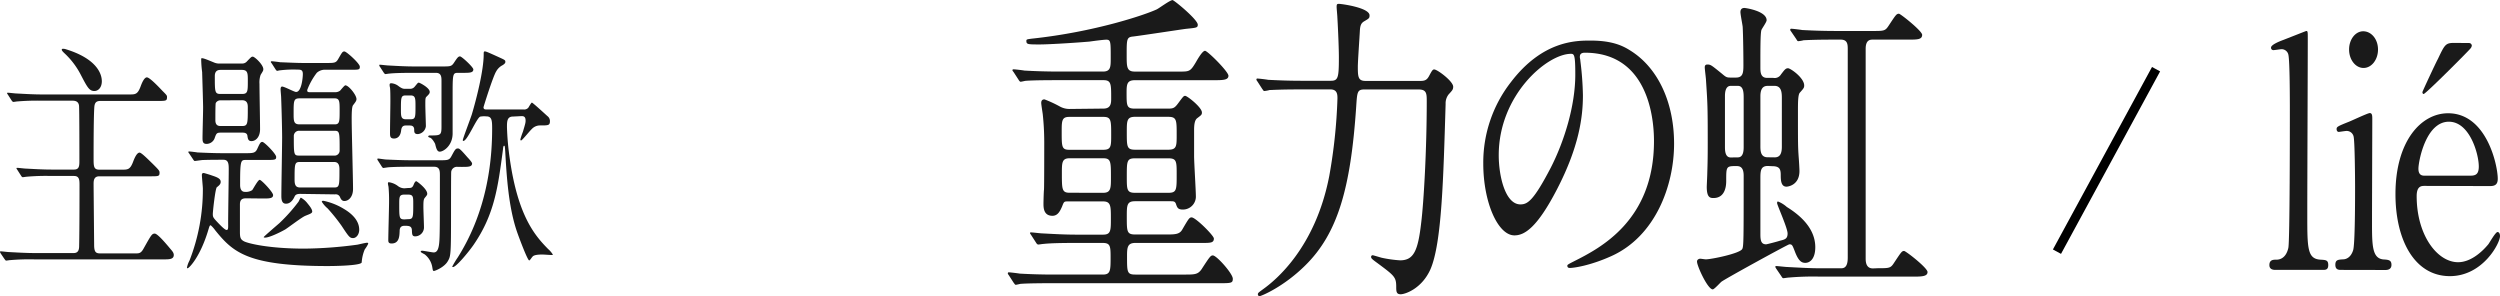 <svg id="レイヤー_1" data-name="レイヤー 1" xmlns="http://www.w3.org/2000/svg" viewBox="0 0 813.37 96.33"><title>theme_song</title><path d="M2.62,30.89c-.25-.4-.31-.4-.31-.56s.12-.16.25-.16c.43,0,2.37.24,2.74.24,3.06.16,5.62.32,8.55.32H42.24c1.81,0,2.56-.08,3.49-2.56.32-.88,1.13-3,2.06-3s4,3.27,5.06,4.39c1.37,1.36,1.49,1.52,1.49,2,0,1.28-.31,1.28-3.12,1.28H32.69c-1.43,0-1.74.63-1.93,1.43-.31,1.44-.31,14.7-.31,17.1,0,2.71,0,3.83,1.87,3.83h7.49c1.81,0,2.55-.08,3.49-2.55.31-.8,1.12-3,2.12-3,.63,0,3.12,2.56,4.12,3.51,2.18,2.16,2.37,2.4,2.37,3,0,1.2-.31,1.2-3.12,1.2H32.32c-1.81,0-1.87,1.44-1.87,2.55,0,.64.18,19.81.18,20.13.07,1.84.5,2.4,1.88,2.4H44.17c1.06,0,1.69,0,2.56-1.6C49.17,76.5,49.42,76,50.35,76s3.81,3.44,5,4.87c.69.8,1.19,1.36,1.19,2.08,0,1.44-1.5,1.44-3.37,1.44H11.23a72.56,72.56,0,0,0-7.92.24c-.19,0-1.13.16-1.31.16s-.32-.24-.57-.56L.25,82.49C0,82.09,0,82,0,81.93s.06-.16.19-.16c.43,0,2.37.24,2.74.24,3.06.16,5.62.32,8.55.32H24c1.68,0,1.75-1.44,1.75-2.48.12-4.39.12-18.77.12-19.49,0-1.75,0-3.11-1.81-3.11H16.6a71.28,71.28,0,0,0-7.87.24c-.18,0-1.12.16-1.31.16s-.37-.16-.56-.48L5.68,55.33c-.25-.4-.31-.4-.31-.56s.12-.16.25-.16c.43,0,2.37.24,2.74.24,3.06.16,5.62.32,8.55.32h7.17c1.75,0,1.75-1.28,1.75-3,0-2,0-16.86-.12-17.82-.19-1.36-1.19-1.59-2.13-1.59h-10A77.34,77.34,0,0,0,5.68,33c-.19,0-1.13.16-1.31.16S4,33,3.81,32.73Zm30.51-4.47c0,2.07-1.18,3.19-2.43,3.19-1.62,0-2.25-1.12-4.37-5.19a25.41,25.41,0,0,0-5.12-6.87c-.25-.24-1.12-1-1.12-1.36s.37-.32.5-.32a2.93,2.93,0,0,1,.87.16C31.57,19.15,33.13,24.1,33.13,26.42Z" style="fill:#1a1a1a"/><path d="M80.06,64.52c-1.25,0-2,.4-2,2V75.3c0,1.92.13,2.56,1.31,3.2s7.86,2.39,19.72,2.39a136.66,136.66,0,0,0,17.15-1.28c.44-.07,2.63-.63,3.19-.63.12,0,.37,0,.37.32a9.8,9.8,0,0,1-1.12,1.83,12.86,12.86,0,0,0-1,4.24c-.19,1.11-9.55,1.19-11,1.19C80.56,86.56,75.81,82.09,70,74.9a9.47,9.47,0,0,0-1.43-1.6c-.32,0-.38.16-.75,1.36-2.62,8.87-6.3,12.62-6.8,12.62-.13,0-.19-.08-.19-.24a7.82,7.82,0,0,1,.81-2.23A63.48,63.48,0,0,0,66,61.4c0-.64-.32-3.75-.32-4.47,0-.4.13-.64.63-.64.12,0,2.24.64,2.62.8,2,.64,2.87,1.12,2.87,2.08,0,.71-.44,1.11-1.25,1.75-.5.4-1.31,7.83-1.31,8.71,0,1,.13,1.2,1.56,2.72.69.71,2.31,2.47,2.93,2.47s.5-.88.5-2.47c0-2.48.19-14.46.19-17.18,0-1.6,0-3.19-1.69-3.19-2.12,0-4.3,0-6.73.08-.32,0-2.44.32-2.62.32s-.38-.24-.57-.56L61.59,50c-.25-.32-.31-.4-.31-.56s.18-.16.25-.16c.37,0,2.3.24,2.74.32,1.81.08,5,.24,8.55.24h6.86c2.56,0,3.37,0,4-1.36.81-1.76,1.06-2.31,1.68-2.31s4.49,3.91,4.49,4.87-.31,1-3.3,1H79.93c-1.62,0-1.81.24-1.81,8.14,0,1,.25,2.24,1.56,2.24a3.72,3.72,0,0,0,2.37-.56c.38-.48,1.88-3.35,2.44-3.35s4.36,4,4.36,4.95c0,1.12-1.24,1.12-3.3,1.12ZM78.62,20.66a2,2,0,0,0,1.75-.72c1.31-1.35,1.43-1.51,1.87-1.51.62,0,3.43,2.63,3.43,4.07,0,.48-.12.64-.87,1.84a7.32,7.32,0,0,0-.38,2.95c0,2.08.19,12.39.19,14.78s-1.31,3.84-2.81,3.84c-1.06,0-1.18-.8-1.31-1.76s-1.12-1-1.56-1H71.88c-1.43,0-1.49.24-2.12,2a2.84,2.84,0,0,1-2.56,1.67c-1.31,0-1.31-1-1.31-2,0-1.36.19-8.15.19-9.75,0-1.76-.31-11.26-.31-11.58a35.84,35.84,0,0,1-.31-4c0-.32,0-.56.18-.56.57,0,1.56.4,3.87,1.35a4.43,4.43,0,0,0,2,.4Zm-6.8,2.08c-.56,0-1.93,0-1.93,2,0,5.19,0,5.83,1.87,5.83h7c1.87,0,1.87-.88,1.87-4.31,0-2.4,0-3.52-1.94-3.52Zm.06,9.91a1.71,1.71,0,0,0-1.68.87c-.13.32-.13,3.68-.13,5.6S71.32,41,71.88,41h6.87c1.87,0,1.87-.72,1.87-6,0-.88,0-2.39-1.87-2.39Zm29.7,36.18c0,.56-.81.8-2.18,1.36-1.12.4-5.68,3.91-6.61,4.47-1.75,1-5.18,2.64-6.49,2.64-.25,0-.5,0-.5-.16s4.3-3.84,5.11-4.55a55.52,55.52,0,0,0,6.24-7c.13-.24.56-1.28.75-1.28a6.87,6.87,0,0,1,2.18,1.91C100.58,66.83,101.58,68,101.58,68.83Zm-3.87-5.75c-.93,0-1.56.16-1.87.88-1.06,2.31-2.43,2.31-2.81,2.31-1.37,0-1.49-1.43-1.49-2.55,0-3,.25-16.3.25-19,0-2.16-.13-8-.32-13,0-.4-.18-2.24-.18-2.56,0-.48.06-1,.5-1,.75,0,3.93,1.76,4.55,1.76,1.75,0,2.19-4.63,2.19-5.83,0-1.44-.75-1.44-1.81-1.44a35.83,35.83,0,0,0-5.68.24c-.13,0-.75.16-.88.16s-.37-.24-.56-.56l-1.18-1.84c-.25-.32-.31-.4-.31-.48a.23.23,0,0,1,.24-.24c.44,0,2.38.24,2.81.32,2.25.08,5.31.24,7.49.24h7.55c2.62,0,3.12,0,3.87-1.35,1.25-2.16,1.37-2.4,2-2.4s5,3.91,5,4.95-.32,1-3.25,1H106a3.94,3.94,0,0,0-2.93,1,22,22,0,0,0-3.12,5.59c0,.72.25.72,1.31.72h7.73a2.65,2.65,0,0,0,1.63-.48c.25-.24,1.43-1.76,1.74-1.76,1.06,0,3.62,3.12,3.62,4.48,0,.48-.18.8-1.12,2-.44.56-.44,3.2-.44,4.56,0,3.59.44,19.41.44,22.68,0,2.64-1.5,3.92-2.81,3.92-.87,0-1.18-.72-1.43-1.28a1.48,1.48,0,0,0-1.63-.88ZM97.46,32c-1.93,0-1.93.8-1.93,4.87,0,2.48,0,3.59,1.93,3.59h11.48c1.56,0,1.56-1,1.56-4.47,0-3,0-4-1.68-4ZM108.7,50.62a1.64,1.64,0,0,0,1.8-1.76c0-5.83,0-6.31-1.68-6.31H97.46a1.7,1.7,0,0,0-1.87,1.76c0,6.15,0,6.31,1.87,6.31Zm0,10.38c1.74,0,1.74-.56,1.74-5.83,0-1.2-.19-2.47-1.74-2.47H97.59c-1.75,0-1.75.63-1.75,5.83,0,1.91.56,2.47,1.87,2.47Zm8.17,13.74c0,1.52-.94,2.72-2,2.72s-1.37-.4-3.74-4a57.78,57.78,0,0,0-4.56-5.67,8.81,8.81,0,0,1-1.87-2.15c0-.32.38-.32.5-.32A21,21,0,0,1,111.94,68C113.87,69.15,116.87,71.39,116.87,74.74Z" style="fill:#1a1a1a"/><path d="M148.92,54.29a1.88,1.88,0,0,0-2.12,1.6c-.06.4-.06,12.06-.06,13.26,0,13.5-.07,14.14-1,15.74-1.12,2.07-4.24,3.27-4.56,3.27s-.37-.24-.5-1a6.73,6.73,0,0,0-2.49-4.39c-.25-.16-1.31-.64-1.31-.88s.25-.32.44-.32c.56,0,3.24.56,3.8.56,1.81,0,1.87-3,1.94-7,.06-3.11.06-12,.06-18,0-1.44,0-2.88-1.87-2.88h-7.37c-1.74,0-4.86,0-7.36.16-.19,0-1.68.24-1.81.24s-.31-.16-.56-.56L123,52.3a1.31,1.31,0,0,1-.24-.48.23.23,0,0,1,.18-.24c.38,0,2.31.32,2.75.32,1.81.08,5,.24,8.55.24h8.61c2.74,0,3.3,0,4-1.28,1-1.84,1.31-2.56,2.06-2.56.5,0,.68,0,3.18,2.88.31.32,1.5,1.6,1.5,2,0,1.12-1.25,1.12-3.37,1.12ZM134.57,23.7c-1.37,0-5.68,0-7.86.24-.19,0-1.12.16-1.31.16s-.31-.16-.56-.48l-1.19-1.84a.89.89,0,0,1-.25-.56c0-.16.06-.16.19-.16.44,0,2.37.24,2.74.24,2.87.16,5.68.32,8.55.32h8.92c2.81,0,3.12,0,4-1.36,1-1.51,1.31-1.91,1.87-1.91S154,21.86,154,22.58c0,1.12-1.25,1.12-3.37,1.12h-1.62c-1.75,0-1.75.4-1.75,7.59V43.43c0,3.91-2.93,5.91-4.18,5.91-.88,0-1.13-1-1.5-2.48-.06-.24-1-1.91-1.68-2.07-.25-.08-.57-.16-.57-.4s.32-.32.5-.32c3.44,0,3.81,0,3.81-2.8V26.33c0-1.27-.06-2.63-1.81-2.63Zm-1.68,37.46c.81,0,1.31,0,1.74-1.2.13-.31.44-1,.81-1,.19,0,3.56,2.47,3.56,4.07,0,.32-.06.48-.81,1.36-.38.48-.44,1.12-.44,3,0,1,.19,5.6.19,6.63a2.92,2.92,0,0,1-2.81,2.88c-1.06,0-1.06-.64-1.12-2s-.94-1.44-2.37-1.44-1.62.88-1.62,1.84c-.07,1.52-.13,3.92-2.63,3.92-1.06,0-1.06-.64-1.06-1.12,0-1.76.25-10.47.25-12.46a47.9,47.9,0,0,0-.18-4.88,9.47,9.47,0,0,1-.19-1c0-.24.06-.48.25-.48a6.25,6.25,0,0,1,2.93,1.19,3.64,3.64,0,0,0,2.12.8Zm.49-32.27a1.83,1.83,0,0,0,1.56-.72c.94-1.12,1-1.28,1.31-1.28s3.56,1.68,3.56,3c0,.48-.19.72-1,1.52-.43.4-.43.64-.43,2.79,0,1.12.18,6.31.18,6.87a2.91,2.91,0,0,1-2.62,2.56c-1.18,0-1.18-.72-1.18-1.44,0-1.36-1.06-1.36-1.5-1.36H132c-.93,0-1.37.48-1.5,1.68-.31,2.56-2,2.56-2.3,2.56-1.31,0-1.31-.8-1.31-1.92,0-1.52.12-8.71.12-10.3,0-.8,0-3.76-.12-4.32a3.82,3.82,0,0,1-.13-.88c0-.48.19-.56.62-.56a4.39,4.39,0,0,1,2.38,1c1.24.88,1.62.8,2.12.8Zm-.68,42.42c1.75,0,1.75-.48,1.75-5,0-2.31,0-3-1.75-3h-1.06c-1.75,0-1.75.72-1.75,3.19,0,4.4,0,4.88,1.75,4.88ZM132,31.05c-1.56,0-1.56.72-1.56,4.63,0,2,0,3.12,1.56,3.12h1.62c1.56,0,1.56-.72,1.56-4.16,0-2.63,0-3.59-1.62-3.59Zm34.88,6.87c-1.94,0-1.94,1.68-1.94,3.51a90.58,90.58,0,0,0,.94,10.39c2.68,18.61,8.23,24.92,12.48,29.23a7.73,7.73,0,0,1,1.5,1.76c0,.16-.19.16-.32.16-.43,0-2.62-.16-3.12-.16-1.49,0-2.68.16-3.12.64s-.87,1.28-1.12,1.28c-.56,0-3.49-7.91-3.93-9.19-2.81-8.07-3.43-18.29-3.87-26.2-.12-1.68-.12-1.92-.37-1.92s-.31.56-.38,1.28C162,60.92,160.9,69.79,154,79.77c-1.68,2.4-5.61,7.11-6.61,7.11-.06,0-.25,0-.25-.16a30.77,30.77,0,0,1,1.81-3c5.68-9,11.17-22.53,11.17-41.86,0-2.79-.13-4-1.94-4a7.33,7.33,0,0,0-1.93.08c-1.18.4-4.18,7.91-5.49,7.91-.13,0-.19-.08-.19-.24,0-.48,2.5-7,2.94-8.39,1.49-5,3.86-14.3,3.86-19.49,0-.72,0-1,.38-1s.93.24,4.12,1.68c2.43,1.12,2.55,1.12,2.55,1.75,0,.48-.56.8-.81,1a4.94,4.94,0,0,0-2.18,2.08c-1.06,1.68-4.12,11.5-4.12,11.66,0,.72.56.72,1.06.72h12a1.76,1.76,0,0,0,1.5-.56c.19-.24.94-1.68,1.19-1.68s4.43,3.84,5.05,4.4a2,2,0,0,1,.81,1.6c0,1.43-.5,1.43-3.18,1.43a3.63,3.63,0,0,0-2.75,1.2c-.56.48-3.12,3.68-3.43,3.68s-.25-.24-.25-.4a24.26,24.26,0,0,1,.81-2.4c.82-2.72.88-3,.88-3.67,0-1.44-.81-1.44-1.38-1.44Z" style="fill:#1a1a1a"/><path d="M359,35.33c2.52,0,2.52-1.87,2.52-3.43,0-4.57,0-5.82-2.52-5.82H344c-1.79,0-7.39,0-10.23.21-.24,0-1.46.31-1.7.31s-.49-.31-.73-.73l-1.55-2.39c-.32-.41-.4-.52-.4-.62a.3.3,0,0,1,.32-.31c.57,0,3.09.31,3.57.41,3.74.21,7.39.32,11.12.32h14.45c2.52,0,2.52-1.56,2.52-4.37,0-5.4,0-6-1.46-6-.9,0-4.71.51-5.44.62-6.17.52-13.72.93-16.07.93-4,0-4.47,0-4.47-1.14,0-.52.17-.52,1.63-.73,20.69-2.18,37.33-7.89,40.82-9.56.81-.41,4.3-3,5.11-3,.49,0,8.2,6.34,8.2,8,0,1-.4,1-3.81,1.35-1,.11-14.53,2.18-17.21,2.5-2.11.2-2.11.83-2.11,6,0,3.95,0,5.41,2.68,5.41h14.37c3.4,0,3.65,0,5.51-3.12.65-1.14,2.11-3.64,2.93-3.64s7.62,6.76,7.62,8.11-1.62,1.45-4.38,1.45h-26c-2.6,0-2.76,1.25-2.76,4.05,0,4.27,0,5.2,2.68,5.2H380c1.79,0,2.19-.21,3.41-1.87,1.54-2.08,1.71-2.29,2.19-2.29.65,0,5.44,3.74,5.44,5.41,0,.72-.16.83-1.54,1.87-.81.62-1,2.08-1,3.84v8.52c0,2.08.57,11.12.57,12.89a4.22,4.22,0,0,1-4.22,4.47c-1.62,0-1.86-.63-2.27-1.87-.32-.84-.81-.84-1.87-.84H369.28c-2.68,0-2.68,1.36-2.68,5,0,4.89,0,5.82,2.76,5.82h9.9c2.92,0,4.47,0,5.36-1.56,2.11-3.63,2.35-4,3.08-4,1.3,0,7.23,5.92,7.23,6.86,0,1.45-1.06,1.45-4,1.45H369.36c-2.6,0-2.68,1.56-2.68,4.37,0,5.19,0,5.92,2.76,5.92h15.91c3.33,0,4.38,0,5.6-1.77,2.6-4,2.92-4.46,3.65-4.46,1.22,0,6.49,5.92,6.49,7.58,0,1.35-.4,1.46-4,1.46H342.5c-1.87,0-7.47,0-10.31.2-.24,0-1.46.32-1.71.32s-.4-.32-.73-.73l-1.54-2.39c-.32-.42-.32-.52-.32-.62s.08-.32.24-.32c.57,0,3.08.32,3.65.42,3.66.21,7.31.31,11.12.31h15.91c2.52,0,2.52-1.35,2.52-5.82,0-3.53-.17-4.47-2.6-4.47h-9c-1.79,0-7.39,0-10.23.32-.24,0-1.46.2-1.7.2s-.49-.2-.73-.62l-1.54-2.39c-.33-.52-.41-.52-.41-.73s.16-.21.33-.21c.56,0,3.08.32,3.57.32,3.73.2,7.38.41,11.12.41h8.76c2.52,0,2.52-1.35,2.52-5.3s0-5.51-2.52-5.51H347.37c-1.22,0-1.22.11-1.87,1.77-.57,1.25-1.3,2.91-3.08,2.91-2.93,0-2.93-2.7-2.93-4,0-.31.08-4,.17-4.47.08-.93.08-15.07.08-15.79a86,86,0,0,0-.49-8.84c-.08-.62-.49-3.11-.49-3.63,0-.73.33-1.15,1.06-1.15a39.54,39.54,0,0,1,4.95,2.29,6.48,6.48,0,0,0,3.41.83Zm0,13.4c2.52,0,2.52-1.24,2.52-4.77,0-4.78,0-5.93-2.52-5.93H347.85c-2.43,0-2.43,1.35-2.43,4.89,0,4.78,0,5.81,2.43,5.81Zm-.08,14c2.52,0,2.52-1.56,2.52-5,0-5.1,0-6.24-2.52-6.24H348c-2.52,0-2.52,1.46-2.52,4.88,0,5.2,0,6.34,2.52,6.34ZM369.36,38c-2.76,0-2.76,1.25-2.76,5,0,4.78,0,5.71,2.76,5.71h10.71c2.76,0,2.76-1.14,2.76-4.88,0-4.78,0-5.82-2.76-5.82Zm-.08,13.51c-2.68,0-2.68.94-2.68,5.92,0,4.26,0,5.3,2.68,5.3h10.87c2.68,0,2.68-1,2.68-5.92,0-4.26,0-5.3-2.68-5.3Z" style="fill:#1a1a1a"/><path d="M444.07,29.1c-2.51,0-2.51.72-2.84,5.71-1.78,26.39-6,41.15-16.56,51.54-7.06,7-14.36,10-14.85,10a.56.56,0,0,1-.57-.63c0-.41.17-.52,1.87-1.76,3.73-2.7,16.8-13.2,21.35-36.68A172.23,172.23,0,0,0,435.14,32c0-1.25-.08-2.91-2.27-2.91h-9.58c-7.06,0-9.41.2-10.22.2a9.35,9.35,0,0,1-1.71.32c-.32,0-.4-.32-.73-.73l-1.54-2.39c-.32-.42-.32-.52-.32-.63s.08-.31.24-.31c.57,0,3.08.31,3.57.42,4,.21,7.31.31,11.12.31H433c2.36,0,2.6-1,2.6-7.59,0-3.94-.41-11.84-.49-13,0-.52-.24-2.91-.24-3.43,0-.94.16-1,.81-1,.81,0,9.9,1.24,9.9,3.74,0,.93-.16,1-1.86,2-1,.63-1.22,1.56-1.3,3.22s-.65,9.77-.65,11.43c0,3.33.08,4.68,2.51,4.68H462c1.46,0,2.19-.21,2.92-1.56,1-1.87,1.22-2.18,1.7-2.18,1,0,6.17,3.84,6.17,5.61,0,.94-.32,1.25-1.46,2.49a4.66,4.66,0,0,0-1,3.12c-.73,23.9-1.22,45.31-4.95,53.83-2.84,6.34-8.28,8.1-9.66,8.1s-1.46-.83-1.46-2.39c0-3.22-.57-3.63-6.17-7.79-1.87-1.35-2-1.56-2-2a.5.5,0,0,1,.49-.52c.24,0,2.51.72,3,.83a39.4,39.4,0,0,0,5.93.83c4.46,0,5.84-3.12,6.89-12.37.82-6.65,1.79-23.59,1.79-39.28,0-2.49,0-3.94-2.6-3.94Z" style="fill:#1a1a1a"/><path d="M514,18.6c0,.31.16.73.16,1.14A102.68,102.68,0,0,1,515,31c0,7-1.22,16.62-8.36,30.44C500.11,74.09,496,76.58,492.72,76.58c-5.36,0-10.14-10.7-10.14-23.38a42.52,42.52,0,0,1,9-26.49c10.31-13.51,21.19-13.51,25.9-13.51,7.38,0,10.79,1.87,13.06,3.32,8.77,5.51,14.12,16.63,14.12,30.24s-6.08,30.14-20.45,36.58c-6.9,3.12-12.25,3.84-13.47,3.84-.33,0-.81-.1-.81-.72,0-.32.16-.42,2.19-1.46,8.44-4.26,26-13.2,26-39.07,0-4-.32-28.78-22.48-28.78C514.07,17.15,514,18,514,18.6ZM487.61,50.5c0,6.76,2.11,16,7.06,16,2.35,0,4.3-1.24,9.9-12,4.3-8.42,7.95-20,7.95-30.24,0-6.23-.32-6.75-1.37-6.75C503.43,17.46,487.61,30.86,487.61,50.5Z" style="fill:#1a1a1a"/><path d="M575.17,54c-2.43,0-2.43,1.67-2.43,4.37V76.17c0,2.08.24,3.32,1.87,3.32.24,0,3.81-.93,4.38-1.14,1.7-.42,2.6-.62,2.6-2.39s-3.41-9.25-3.41-9.87c0-.42.08-.52.32-.52a9.5,9.5,0,0,1,2.84,1.77c7.06,4.36,9.26,9,9.26,13.09,0,3.64-1.63,5.09-3.25,5.09-1.3,0-2.27-.73-3.41-3.74-.81-2.08-.89-2.29-1.79-2.29-.4,0-20.69,11.12-22.07,12.16-.41.31-2.35,2.5-2.84,2.5-1.63,0-5.12-7.59-5.12-9.05,0-.72.74-.93,1.06-.93.16,0,1.54.21,1.79.21,1.78,0,10.95-1.87,11.84-3.33.49-.73.49-3,.49-23.9,0-3.12-1.54-3.12-2.51-3.12-3.17,0-3.17.21-3.17,4.78,0,1,0,5.62-4.14,5.62-1.05,0-2.19-.11-2.19-3.64,0-.21.16-3.74.16-3.95.08-3,.16-4.36.16-10.49,0-12.06-.08-12.79-.56-20.16,0-.63-.41-3.64-.41-4.26s.24-.94.89-.94c1.06,0,1.38.31,4.71,3,1.46,1.25,1.62,1.25,3.09,1.25h1.46c2.27,0,2.43-1.56,2.43-4.05,0-2.7-.08-9.77-.24-12.47-.08-.73-.73-4.05-.73-4.78,0-1,.56-1.35,1.3-1.35.4,0,7.22,1,7.22,4,0,.62-1.54,2.7-1.71,3.22-.32,1.25-.32,5.71-.32,12,0,1.56,0,3.53,2.19,3.53h2a2.39,2.39,0,0,0,2.52-1.14c1.05-1.35,1.46-2,2.27-2s5.27,3.12,5.27,5.61c0,.73-.16.94-1.46,2.39-.57.73-.57,3.33-.57,6,0,10.5,0,11.64.25,15.07.08.93.24,3.64.24,4.36,0,4.68-3.81,5.1-4.22,5.1-1.78,0-1.87-2.08-1.87-3.75,0-1.87-.32-2.91-2.76-2.91Zm-9.73-2.8c1.86,0,1.86-2.5,1.86-3.43V32c0-1.67,0-4.06-1.86-4.06h-2.36c-1.87,0-1.87,2.6-1.87,3.43V47.7c0,1.14,0,3.53,1.87,3.53Zm11.93,0c1.54,0,2.35-.94,2.35-3.43V32c0-1.56,0-4.06-2.35-4.06h-2.28c-1.54,0-2.35,1-2.35,3.43v15.8c0,1.66-.08,4,2.35,4Zm33.68,36.06c3.65,0,4.06,0,5.19-1.77,2.28-3.43,2.52-3.84,3.25-3.84.57,0,7.63,5.5,7.63,6.85S625.49,90,622.74,90H592.22A92.66,92.66,0,0,0,582,90.3c-.32,0-1.54.21-1.78.21s-.41-.21-.65-.63l-1.63-2.39c-.32-.51-.32-.51-.32-.72s.08-.21.24-.21c.57,0,3.09.31,3.66.31,4,.21,7.3.42,11.11.42h6.17c.9,0,2.36,0,2.36-3.43V16.11c0-1.56,0-3.22-2.28-3.22h-2c-7.22,0-9.57.2-10.06.2a10.06,10.06,0,0,1-1.78.31c-.25,0-.41-.31-.65-.72l-1.63-2.39c-.32-.42-.32-.52-.32-.63s.08-.31.32-.31c.49,0,3,.31,3.57.42,4,.21,7.31.31,11.12.31h11.85c3.66,0,4.06,0,5.2-1.77,2.27-3.43,2.51-3.84,3.32-3.84.49,0,7.55,5.61,7.55,6.86,0,1.56-1.62,1.56-4.38,1.56H609.34c-.81,0-2.35,0-2.35,3V84c0,1.14.08,3.33,2.35,3.33Z" style="fill:#1a1a1a"/><path d="M740.34,87.81c-.49,0-2,0-2-1.56,0-1.77,1.3-1.77,2.36-1.77s3.08-.52,3.81-3.84c.49-2.19.49-39.08.49-44.69,0-3,0-16.21-.49-18.18A2.26,2.26,0,0,0,742.29,16c-.33,0-2.19.31-2.68.31a.75.75,0,0,1-.73-.83c0-.93,2.68-2,4-2.49.57-.21,7.38-2.91,7.46-2.91.49,0,.49.31.49,2.39,0,8.21-.16,48.22-.16,57.26,0,11,0,14.44,4.22,14.75,1.79.1,2.6.1,2.6,1.77s-1.06,1.56-2,1.56Z" style="fill:#1a1a1a"/><path d="M761.67,87.81c-.73,0-1.87,0-1.87-1.67s1-1.66,2.52-1.76c1,0,2.52-.63,3.25-2.91.65-1.77.65-16.94.65-20.68,0-2.91-.09-15-.49-16.42a2.31,2.31,0,0,0-2.27-1.77c-.41,0-2.44.32-2.52.32-.32,0-.73-.21-.73-.94s.41-.93,4.06-2.39c1.05-.41,6.08-2.8,6.73-2.8.82,0,.82.93.82,2,0,4.68-.09,28.06-.09,33.36,0,7.58,0,11.95,3.74,12.26,1.62.1,2.59.2,2.59,1.76s-1.37,1.67-1.94,1.67Zm2.6-71.7c0-3.33,2.11-6,4.7-5.93s4.71,2.6,4.71,5.93-2.11,6-4.71,6S764.27,19.43,764.27,16.11Z" style="fill:#1a1a1a"/><path d="M788.86,60.48c-1,0-2.6,0-2.6,3.32,0,12.78,6.74,21.51,13.47,21.51,3.74,0,7.31-2.8,9.83-5.82.4-.52,2.35-4,3-4,.49,0,.81.52.81,1.35,0,2.29-5.6,13-16.31,13-11.37,0-17.7-11.53-17.7-26.7,0-17.15,8.28-26.29,17.13-26.29,12.58,0,16.15,17,16.15,21.3,0,1.87-.89,2.39-2.52,2.39Zm14.93-3.33c1.71,0,2.68-.52,2.68-3,0-4-2.92-14.55-9.74-14.55-7.55,0-9.9,13-9.9,15.28s1.38,2.28,2.11,2.28ZM803.31,14a.9.9,0,0,1,.89.83,1.76,1.76,0,0,1-.49,1c-.81,1-14.53,14.75-15.18,14.75-.32,0-.4-.41-.4-.62s4.46-9.77,5-10.7c2.27-4.78,2.52-5.3,5.36-5.3Z" style="fill:#1a1a1a"/><line x1="701.47" y1="22.51" x2="669.23" y2="81.88" style="fill:none;stroke:#000;stroke-miterlimit:10;stroke-width:3px"/></svg>